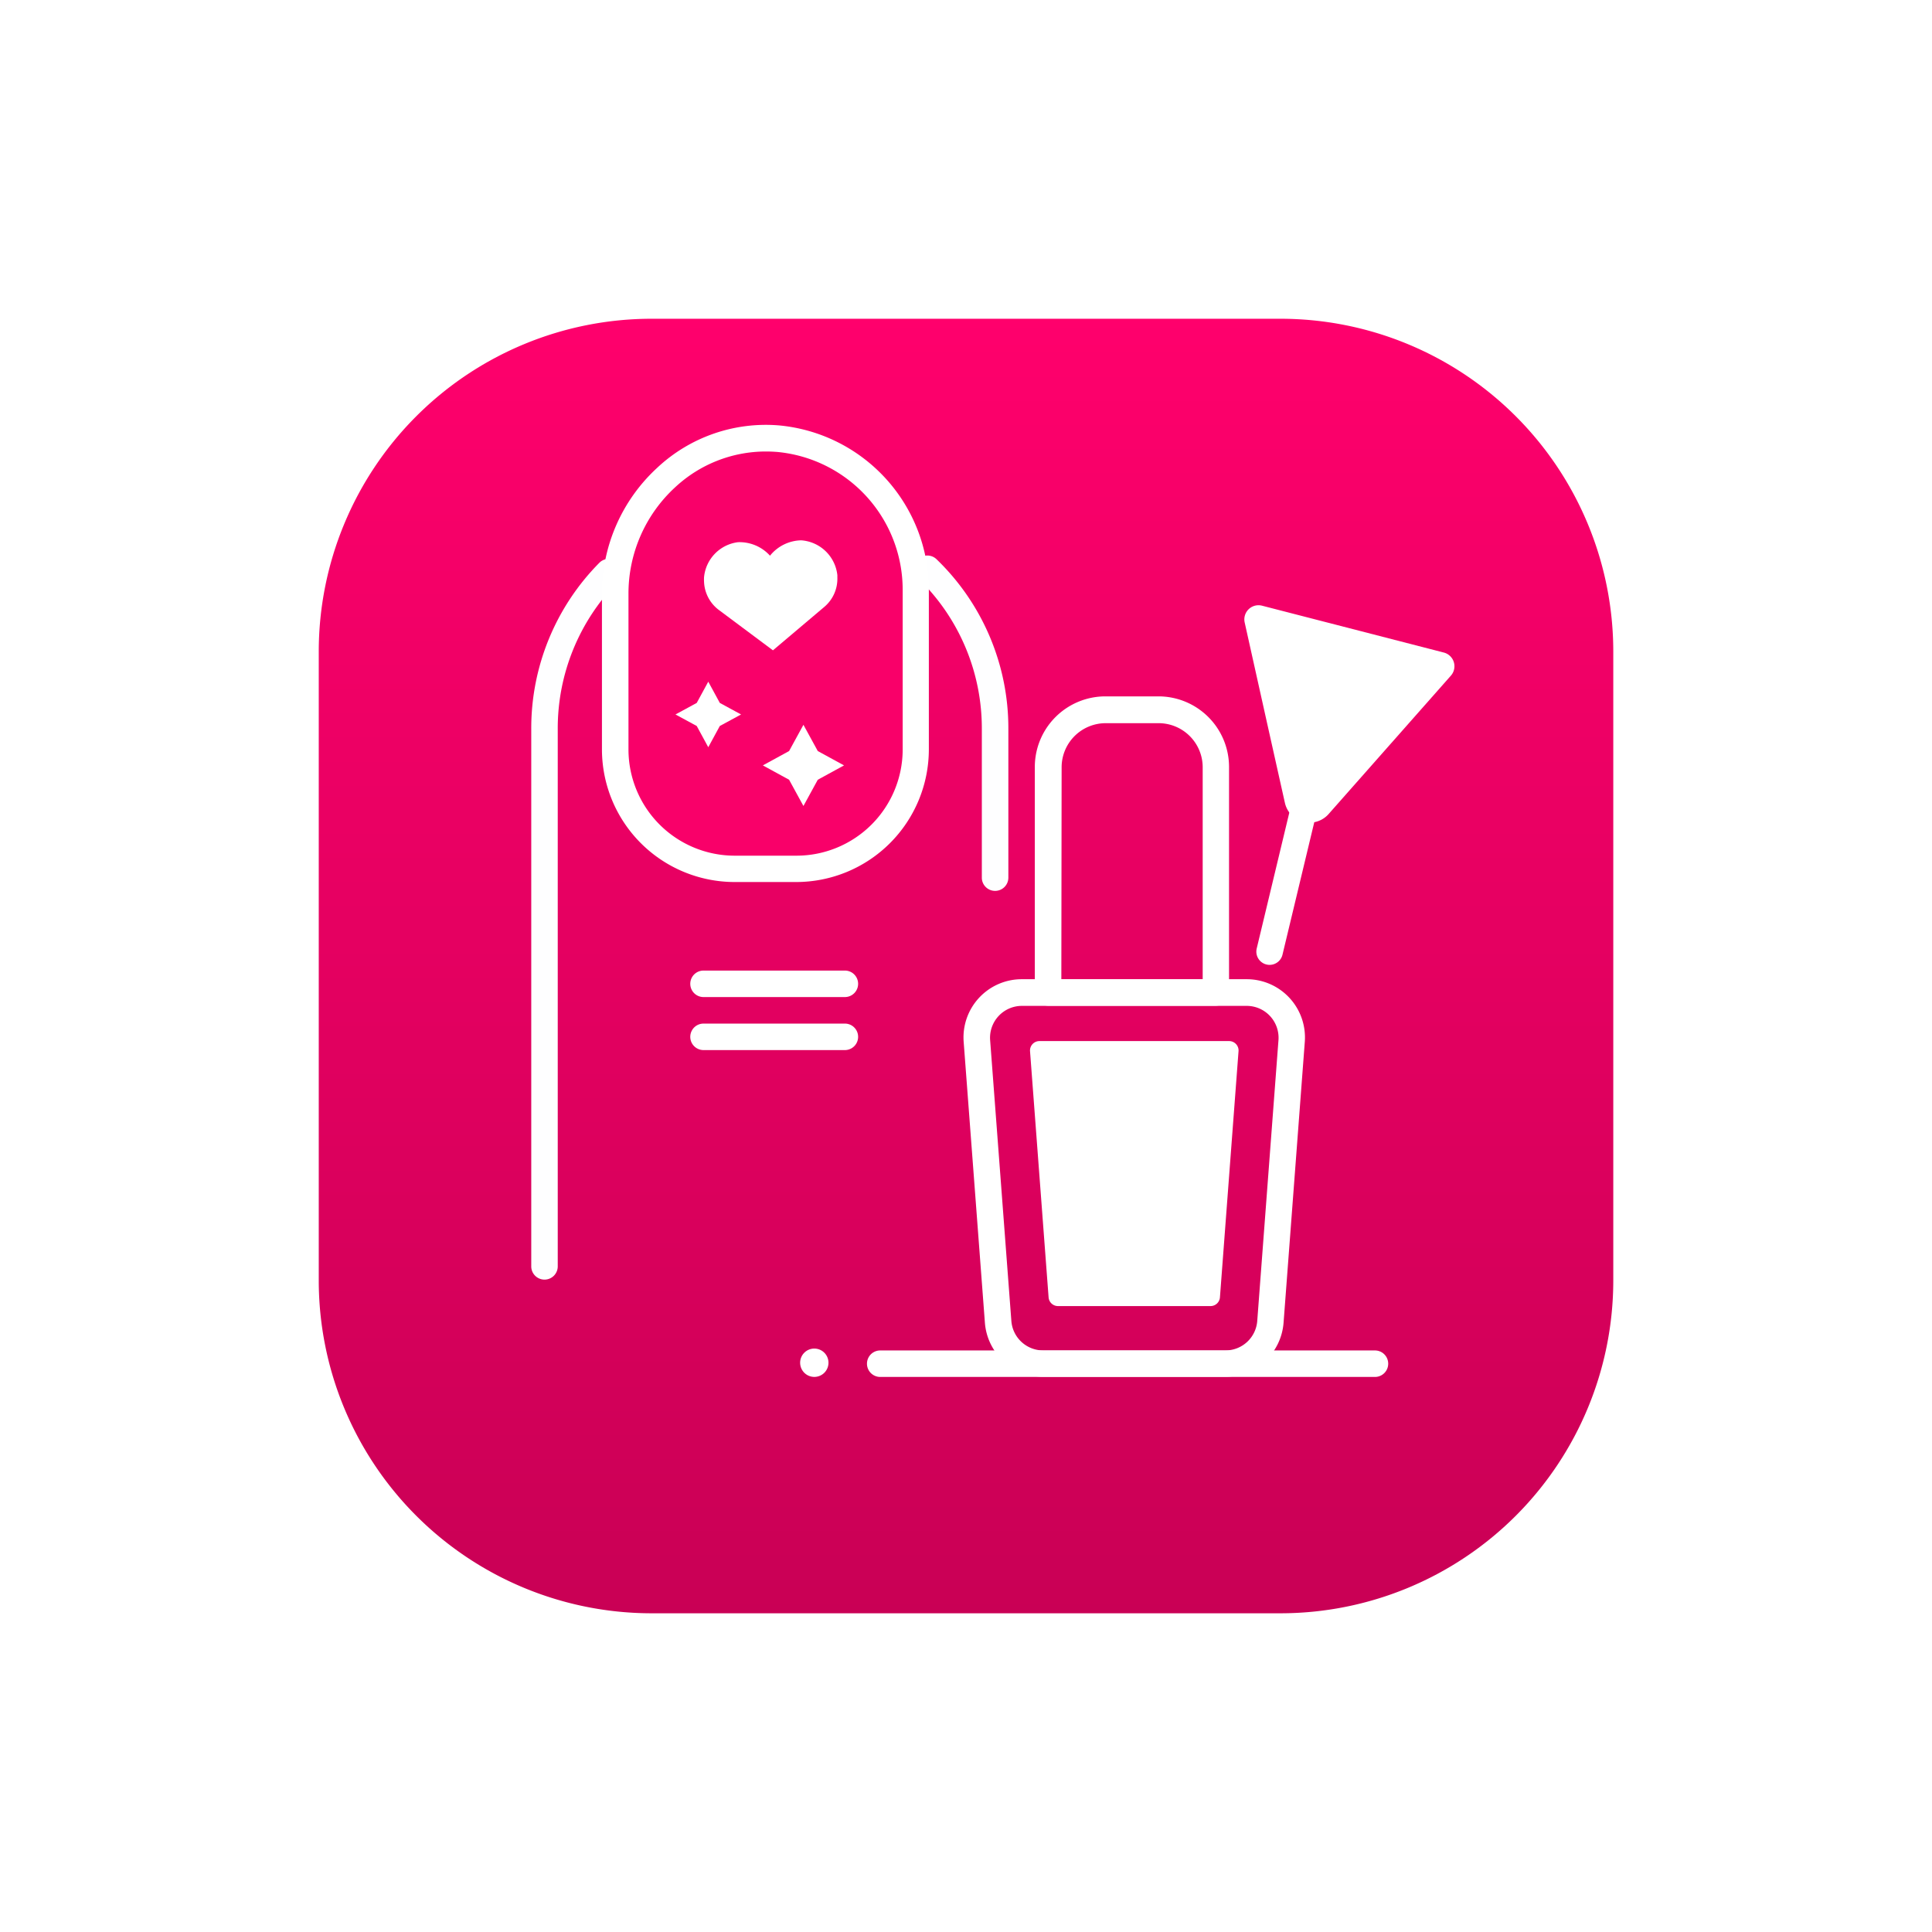 <svg xmlns="http://www.w3.org/2000/svg" xmlns:xlink="http://www.w3.org/1999/xlink" width="54.55" height="54.55" viewBox="0 0 54.55 54.55"><defs><linearGradient id="a" x1="0.5" x2="0.5" y2="1" gradientUnits="objectBoundingBox"><stop offset="0" stop-color="#ff006c"/><stop offset="1" stop-color="#c90055"/></linearGradient><filter id="b" x="0" y="0" width="54.55" height="54.55" filterUnits="userSpaceOnUse"><feOffset dy="2" input="SourceAlpha"/><feGaussianBlur stdDeviation="3" result="c"/><feFlood flood-color="#dbe3ff"/><feComposite operator="in" in2="c"/><feComposite in="SourceGraphic"/></filter></defs><g transform="translate(-555 -2227)"><g transform="matrix(1, 0, 0, 1, 555, 2227)" filter="url(#b)"><path d="M9.4,0H27.151a9.4,9.4,0,0,1,9.4,9.4V27.151a9.4,9.4,0,0,1-9.4,9.4H9.4a9.4,9.4,0,0,1-9.4-9.4V9.4A9.4,9.4,0,0,1,9.4,0Z" transform="translate(9 7)" fill="url(#a)"/></g><g transform="translate(436 1992.188)"><g transform="translate(146.205 262.46)"><path d="M190.329,320.772h-5.156a1.651,1.651,0,0,1-1.639-1.521l-.6-7.936a1.644,1.644,0,0,1,1.639-1.768h6.354a1.644,1.644,0,0,1,1.639,1.768l-.6,7.937A1.651,1.651,0,0,1,190.329,320.772ZM184.574,310.3a.9.9,0,0,0-.893.963l.6,7.937a.9.9,0,0,0,.893.828h5.156a.9.9,0,0,0,.893-.828l.6-7.937a.9.9,0,0,0-.893-.963Z" transform="translate(-182.93 -309.547)" fill="#fff"/></g><path d="M190.981,323.784l-.524-6.95a.266.266,0,0,1,.266-.286h5.355a.266.266,0,0,1,.266.286l-.525,6.95a.266.266,0,0,1-.266.246h-4.306A.266.266,0,0,1,190.981,323.784Z" transform="translate(-42.374 -52.341)" fill="#fff"/><g transform="translate(148.218 254.478)"><path d="M196.114,286.277h-4.739A.374.374,0,0,1,191,285.9v-6.365a1.994,1.994,0,0,1,1.992-1.992h1.5a1.994,1.994,0,0,1,1.992,1.992V285.9A.374.374,0,0,1,196.114,286.277Zm-4.365-.748h3.991v-5.991A1.245,1.245,0,0,0,194.5,278.3h-1.5a1.245,1.245,0,0,0-1.243,1.243Z" transform="translate(-191 -277.547)" fill="#fff"/></g><g transform="translate(144.811 250.495)"><path d="M179.625,271.049a.374.374,0,0,1-.374-.374v-4.2a5.882,5.882,0,0,0-1.8-4.252.374.374,0,0,1,.522-.537A6.625,6.625,0,0,1,180,266.473v4.2A.374.374,0,0,1,179.625,271.049Z" transform="translate(-177.34 -261.578)" fill="#fefeff"/></g><g transform="translate(134 250.591)"><path d="M134.374,282.313a.374.374,0,0,1-.374-.374V266.761a6.637,6.637,0,0,1,1.922-4.687.374.374,0,0,1,.533.525,5.894,5.894,0,0,0-1.707,4.162v15.177A.374.374,0,0,1,134.374,282.313Z" transform="translate(-134 -261.962)" fill="#fefeff"/></g><path d="M147.453,248.547h-.176A4.277,4.277,0,0,0,143,252.824v4.317a3.379,3.379,0,0,0,3.379,3.379h1.972a3.379,3.379,0,0,0,3.379-3.379v-4.317A4.277,4.277,0,0,0,147.453,248.547Z" transform="translate(-6.755 -1.303)" fill="#f90069"/><g transform="translate(143.479 272.937)"><path d="M186.343,352.3H172.374a.374.374,0,1,1,0-.748h13.969a.374.374,0,1,1,0,.748Z" transform="translate(-172 -351.547)" fill="#fff"/></g><g transform="translate(135.996 246.812)"><path d="M147.486,259.716h-1.742A3.748,3.748,0,0,1,142,255.973v-4.406a4.823,4.823,0,0,1,1.556-3.543,4.485,4.485,0,0,1,3.451-1.2,4.662,4.662,0,0,1,4.223,4.635v4.51A3.748,3.748,0,0,1,147.486,259.716Zm-.863-12.156a3.758,3.758,0,0,0-2.56,1.014,4.073,4.073,0,0,0-1.314,2.992v4.406a3,3,0,0,0,3,3h1.742a3,3,0,0,0,3-3v-4.51a3.909,3.909,0,0,0-3.538-3.889Q146.782,247.56,146.622,247.56Z" transform="translate(-142 -246.812)" fill="#fff"/></g><path d="M161.359,280.75l.405.741.741.405-.741.405-.405.741-.405-.741-.741-.405.741-.405Z" transform="translate(-19.674 -25.473)" fill="#fff"/><path d="M151.267,275.865l.326.6.6.326-.6.325-.326.6-.326-.6-.6-.325.6-.326Z" transform="translate(-12.269 -21.806)" fill="#fff"/><path d="M157.3,260.914c0-.022,0-.044,0-.066a1.105,1.105,0,0,0-1.021-.984,1.16,1.16,0,0,0-.881.434,1.159,1.159,0,0,0-.905-.381,1.1,1.1,0,0,0-.957.987,1.146,1.146,0,0,0,0,.134,1.044,1.044,0,0,0,.428.8l1.517,1.132,1.449-1.225A1.04,1.04,0,0,0,157.3,260.914Z" transform="translate(-14.657 -9.796)" fill="#fff"/><g transform="translate(138.49 262.211)"><path d="M156.365,309.3h-3.991a.374.374,0,1,1,0-.748h3.991a.374.374,0,0,1,0,.748Z" transform="translate(-152 -308.547)" fill="#fff"/></g><g transform="translate(138.49 263.708)"><path d="M156.365,315.3h-3.991a.374.374,0,1,1,0-.748h3.991a.374.374,0,0,1,0,.748Z" transform="translate(-152 -314.547)" fill="#fff"/></g><path d="M164.847,351.356a.4.4,0,1,0,.4.4A.4.4,0,0,0,164.847,351.356Z" transform="translate(-22.855 -78.467)" fill="#fff"/><g transform="translate(154.472 257.222)"><path d="M216.445,293.379a.374.374,0,0,1-.364-.461l.98-4.085a.374.374,0,0,1,.728.174l-.98,4.085A.374.374,0,0,1,216.445,293.379Z" transform="translate(-216.07 -288.546)" fill="#fff"/></g><path d="M215.861,272.788a.715.715,0,0,0,1.233.318l1.479-1.674,1.98-2.241a.4.4,0,0,0-.2-.645l-2.572-.663-2.572-.663a.4.4,0,0,0-.485.469l.65,2.919Z" transform="translate(-60.582 -15.308)" fill="#fff"/></g></g></svg>